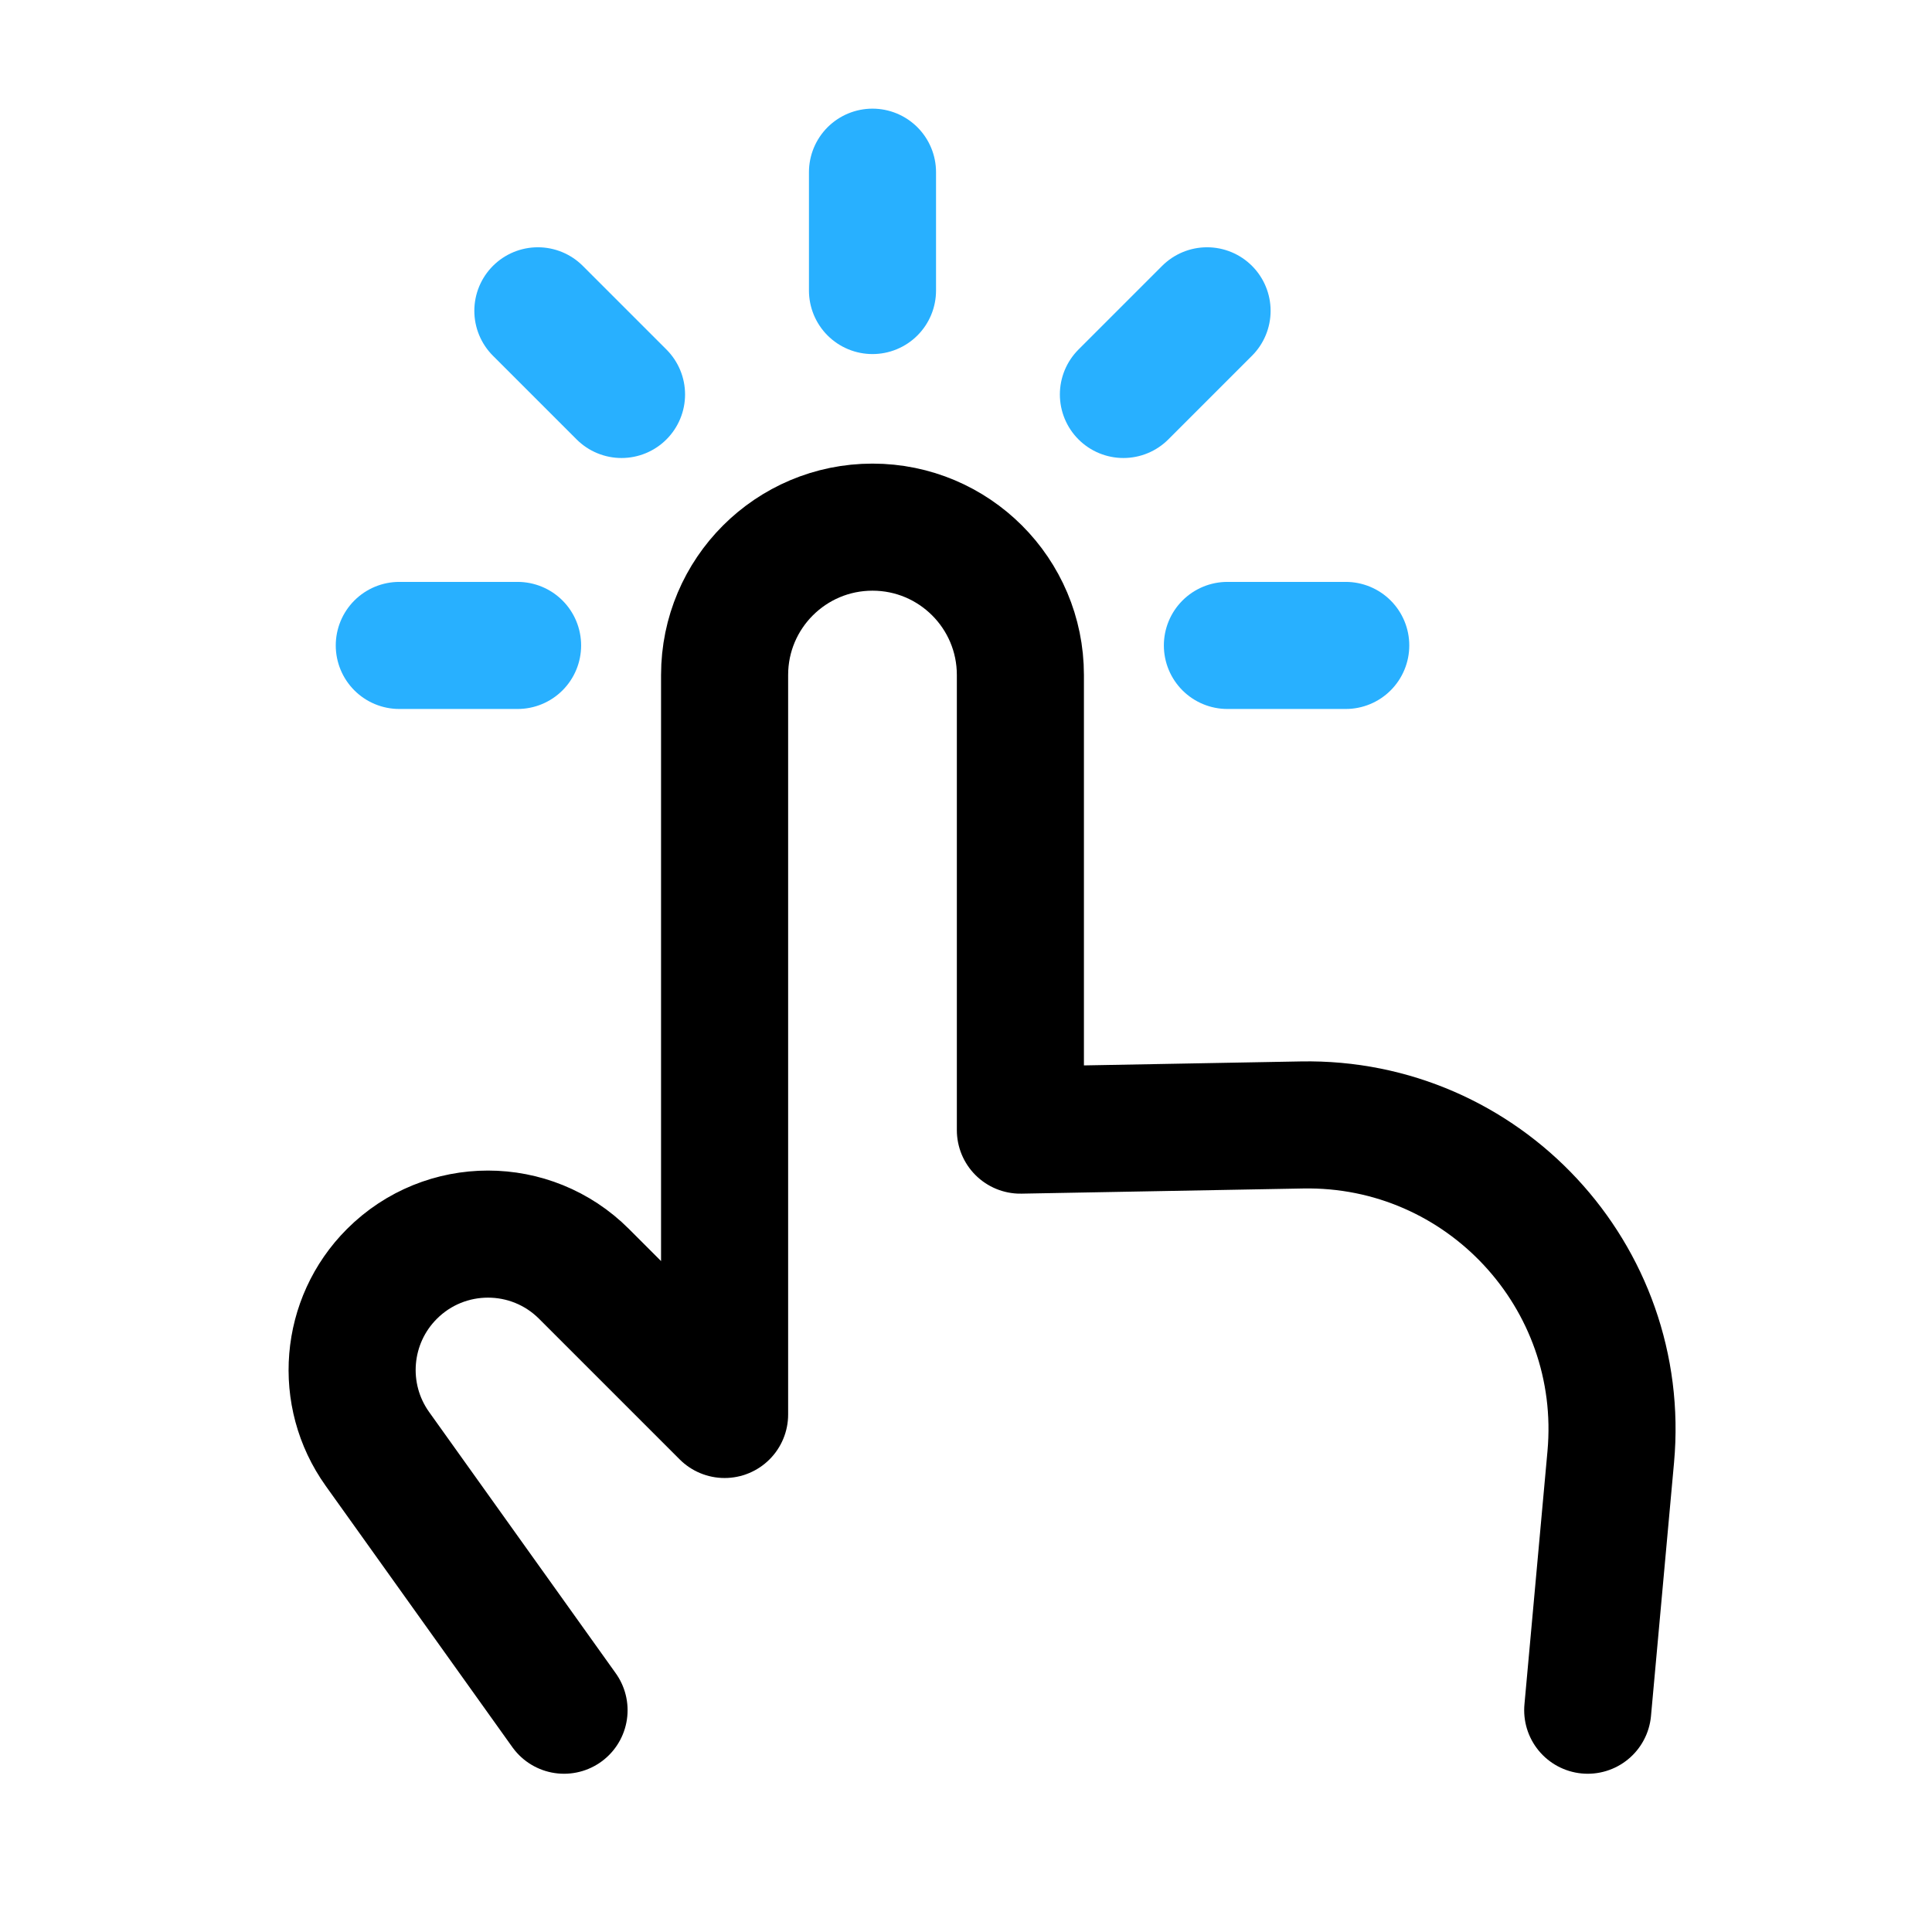 <svg width="40" height="40" viewBox="0 0 40 40" fill="none" xmlns="http://www.w3.org/2000/svg">
<path d="M18.064 3.565V6.015" stroke="#28B0FF" stroke-width="2.631" stroke-linecap="round" stroke-linejoin="round"/>
<path d="M25.412 13.363H27.862" stroke="#28B0FF" stroke-width="2.631" stroke-linecap="round" stroke-linejoin="round"/>
<path d="M10.716 13.363H8.267" stroke="#28B0FF" stroke-width="2.631" stroke-linecap="round" stroke-linejoin="round"/>
<path d="M23.259 8.167L24.991 6.435" stroke="#28B0FF" stroke-width="2.631" stroke-linecap="round" stroke-linejoin="round"/>
<path d="M12.868 8.167L11.136 6.435" stroke="#28B0FF" stroke-width="2.631" stroke-linecap="round" stroke-linejoin="round"/>
<path d="M32.872 35.408L33.349 30.163C33.688 26.426 30.708 23.221 26.956 23.291L21.126 23.398V13.975C21.126 12.284 19.755 10.914 18.064 10.914C16.373 10.914 15.002 12.284 15.002 13.975V29.285L12.092 26.375C10.994 25.276 9.213 25.276 8.114 26.375C7.142 27.347 7.015 28.88 7.814 29.999L11.678 35.408" stroke="black" stroke-width="2.631" stroke-linecap="round" stroke-linejoin="round"/>
</svg>
